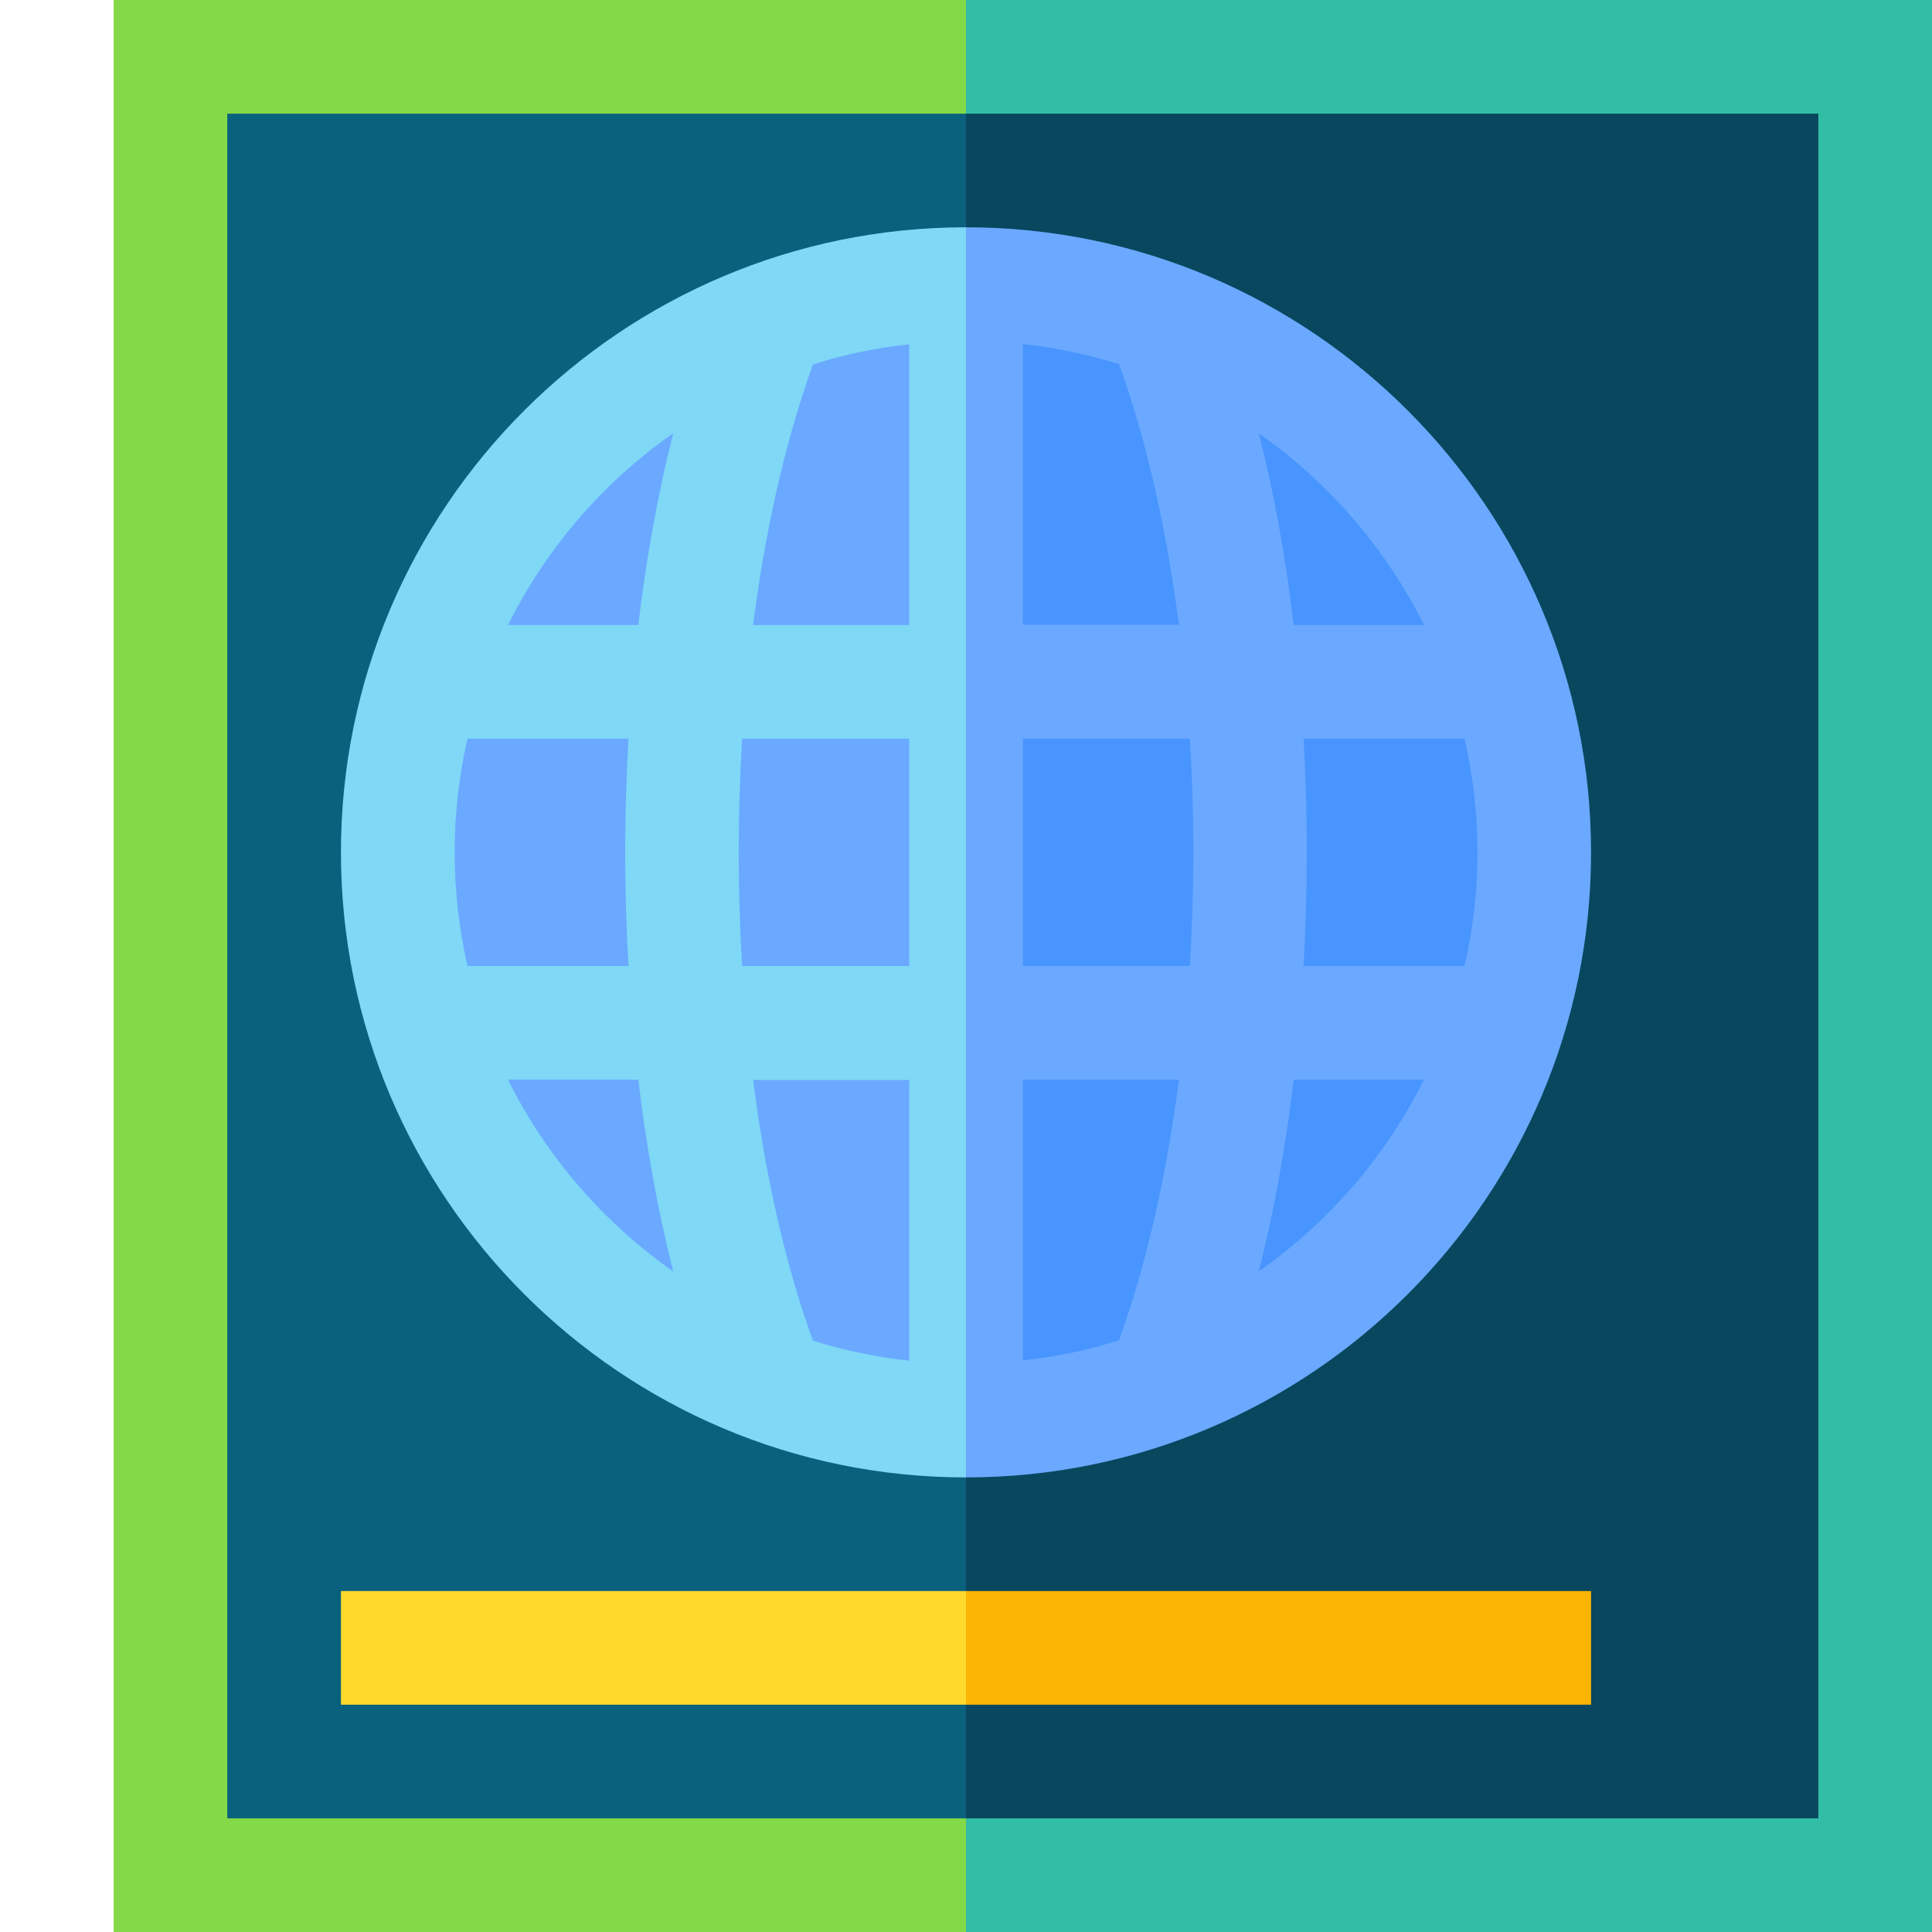 <svg id="Capa_1" enable-background="new 0 0 510 510" height="512" viewBox="0 0 510 510" width="512" xmlns="http://www.w3.org/2000/svg"><g><path d="m30 0v510h225l10-255-10-255c-15.2 0-209.8 0-225 0z" fill="#83d947"/><path d="m60 30v450h195l10-225-10-225c-10.8 0-184.2 0-195 0z" fill="#0a617d"/><path d="m255 0v255 255h255c0-14.4 0-495.6 0-510-15.2 0-239.8 0-255 0z" fill="#32bea6"/><path d="m255 30v450h225c0-12.7 0-437.3 0-450-10.8 0-214.2 0-225 0z" fill="#08475e"/><path d="m90 420v30h165l10-15-10-15c-4.7 0-160.3 0-165 0z" fill="#ffda2d"/><path d="m420 420c-4.7 0-160.3 0-165 0v30h165c0-10.5 0-19.5 0-30z" fill="#fdb504"/><path d="m105 225c0 82.7 67.3 150 150 150l10-150-10-150c-82.7 0-150 67.3-150 150z" fill="#6aa9ff"/><path d="m405 225c0-82.7-67.3-150-150-150v300c82.7 0 150-67.3 150-150z" fill="#4895ff"/><g><path d="m90 225c0 91 74 165 165 165l8.8-165-8.8-165c-91 0-165 74-165 165zm33.4-30h42.5c-1.1 19.2-1.2 39.5 0 60-14.8 0-27.6 0-42.5 0-4.5-19.8-4.5-40.4 0-60zm10.7 90h34.4c2 16.9 5 34 9.2 50.6-18.2-12.7-33.4-30.1-43.6-50.6zm34.4-120c-12 0-22.4 0-34.4 0 9.9-19.9 24.8-37.5 43.6-50.6-4.2 16.6-7.2 33.7-9.2 50.6zm71.5 194.2c-8.7-1-17.2-2.7-25.4-5.3-7.9-21.7-12.9-46.1-15.8-68.8h41.2zm0-104.2c-33.4 0-10.7 0-44.1 0-1.2-20-1.2-40 0-60h44.1zm0-90c-14.4 0-26.8 0-41.2 0 2.9-22.8 8-47.2 15.8-68.8 8.2-2.6 16.7-4.4 25.4-5.3z" fill="#7ed8f6"/><path d="m420 225c0-91-74-165-165-165v330c91 0 165-74 165-165zm-33.4 30h-42.5c1.1-19.4 1.2-39.7 0-60h42.5c4.4 19.1 4.7 39.7 0 60zm-10.7-90h-34.4c-2.1-17.9-5.2-34.9-9.2-50.6 18.4 12.9 33.5 30.3 43.6 50.6zm-105.9-74.2c8.7 1 17.2 2.8 25.4 5.3 7.1 19.7 12.5 43.2 15.8 68.8h-41.2zm25.4 263c-8.2 2.6-16.7 4.4-25.4 5.3v-74.1h41.2c-3.3 25.6-8.7 49.2-15.8 68.8zm18.7-98.8h-44.1v-60h44.1c1.2 19.6 1.2 39.6 0 60zm18.2 80.6c4-15.8 7.1-32.8 9.2-50.6h34.4c-10.1 20.3-25.2 37.7-43.6 50.6z" fill="#6aa9ff"/></g></g></svg>